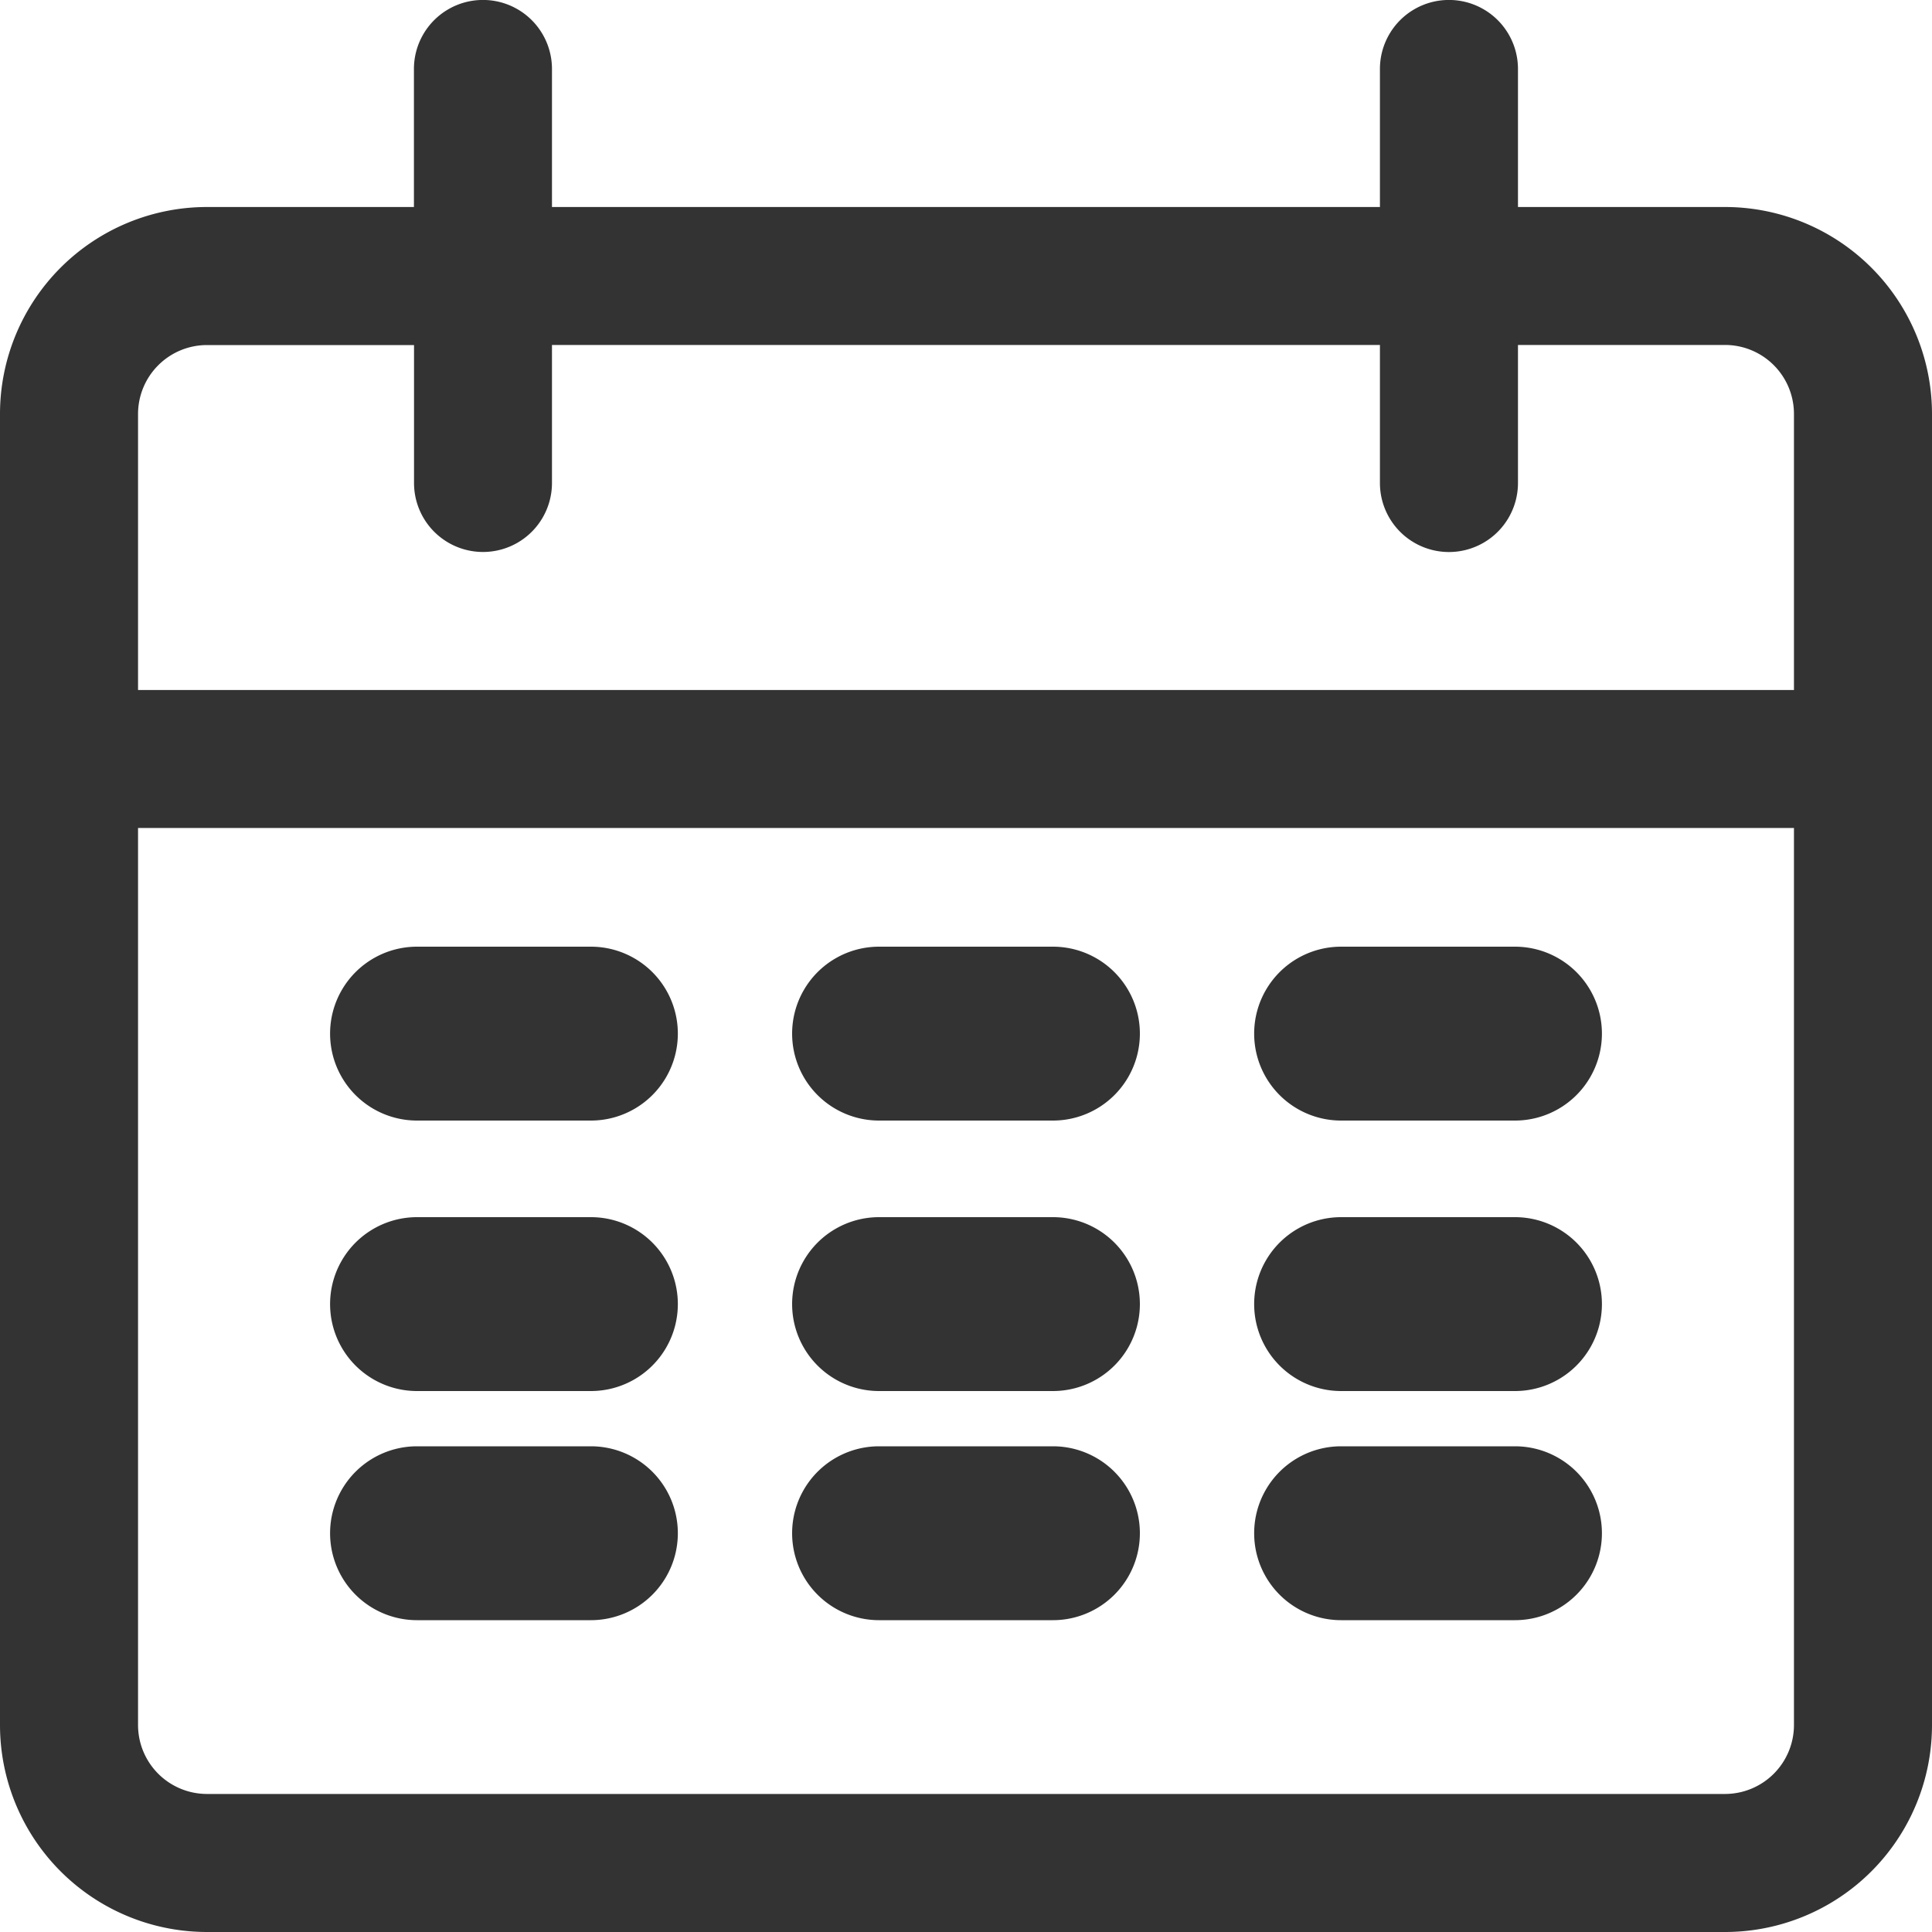 <svg id="_001-calendar" data-name="001-calendar" xmlns="http://www.w3.org/2000/svg" width="20" height="20" viewBox="0 0 20 20">
  <g id="Group_49" data-name="Group 49">
    <g id="Group_48" data-name="Group 48">
      <path id="Path_67" data-name="Path 67" d="M17.857,2.143H15.714V.714a.714.714,0,0,0-1.429,0V2.143H5.714V.714a.714.714,0,1,0-1.429,0V2.143H2.143A2.143,2.143,0,0,0,0,4.286V17.857A2.143,2.143,0,0,0,2.143,20H17.857A2.143,2.143,0,0,0,20,17.857V4.286A2.143,2.143,0,0,0,17.857,2.143Zm.714,15.714a.714.714,0,0,1-.714.714H2.143a.714.714,0,0,1-.714-.714V8.571H18.571Zm0-10.714H1.429V4.286a.714.714,0,0,1,.714-.714H4.286V5A.714.714,0,1,0,5.714,5V3.571h8.571V5a.714.714,0,1,0,1.429,0V3.571h2.143a.714.714,0,0,1,.714.714V7.143Z" fill="#333"/>
    </g>
  </g>
  <g id="Group_51" data-name="Group 51" transform="translate(3.417 9.8)">
    <g id="Group_50" data-name="Group 50">
      <path id="Path_68" data-name="Path 68" d="M88.033,238.933h-1.8a.9.9,0,0,0,0,1.8h1.8a.9.9,0,0,0,0-1.8Z" transform="translate(-85.333 -238.933)" fill="#333"/>
    </g>
  </g>
  <g id="Group_53" data-name="Group 53" transform="translate(8.2 9.8)">
    <g id="Group_52" data-name="Group 52">
      <path id="Path_69" data-name="Path 69" d="M207.5,238.933h-1.8a.9.9,0,1,0,0,1.8h1.8a.9.9,0,1,0,0-1.8Z" transform="translate(-204.8 -238.933)" fill="#333"/>
    </g>
  </g>
  <g id="Group_55" data-name="Group 55" transform="translate(12.983 9.8)">
    <g id="Group_54" data-name="Group 54">
      <path id="Path_70" data-name="Path 70" d="M326.967,238.933h-1.8a.9.9,0,0,0,0,1.8h1.8a.9.9,0,0,0,0-1.8Z" transform="translate(-324.267 -238.933)" fill="#333"/>
    </g>
  </g>
  <g id="Group_57" data-name="Group 57" transform="translate(3.417 12.6)">
    <g id="Group_56" data-name="Group 56">
      <path id="Path_71" data-name="Path 71" d="M88.033,307.2h-1.8a.9.9,0,1,0,0,1.8h1.8a.9.9,0,1,0,0-1.8Z" transform="translate(-85.333 -307.2)" fill="#333"/>
    </g>
  </g>
  <g id="Group_59" data-name="Group 59" transform="translate(8.2 12.6)">
    <g id="Group_58" data-name="Group 58">
      <path id="Path_72" data-name="Path 72" d="M207.5,307.2h-1.8a.9.9,0,1,0,0,1.8h1.8a.9.9,0,1,0,0-1.8Z" transform="translate(-204.8 -307.2)" fill="#333"/>
    </g>
  </g>
  <g id="Group_61" data-name="Group 61" transform="translate(12.983 12.6)">
    <g id="Group_60" data-name="Group 60">
      <path id="Path_73" data-name="Path 73" d="M326.967,307.2h-1.8a.9.9,0,0,0,0,1.8h1.8a.9.9,0,1,0,0-1.8Z" transform="translate(-324.267 -307.2)" fill="#333"/>
    </g>
  </g>
  <g id="Group_63" data-name="Group 63" transform="translate(3.417 14.972)">
    <g id="Group_62" data-name="Group 62">
      <path id="Path_74" data-name="Path 74" d="M88.033,375.467h-1.8a.9.9,0,1,0,0,1.8h1.8a.9.9,0,1,0,0-1.8Z" transform="translate(-85.333 -375.467)" fill="#333"/>
    </g>
  </g>
  <g id="Group_65" data-name="Group 65" transform="translate(8.2 14.972)">
    <g id="Group_64" data-name="Group 64">
      <path id="Path_75" data-name="Path 75" d="M207.5,375.467h-1.8a.9.9,0,1,0,0,1.8h1.8a.9.9,0,1,0,0-1.8Z" transform="translate(-204.8 -375.467)" fill="#333"/>
    </g>
  </g>
  <g id="Group_67" data-name="Group 67" transform="translate(12.983 14.972)">
    <g id="Group_66" data-name="Group 66">
      <path id="Path_76" data-name="Path 76" d="M326.967,375.467h-1.8a.9.9,0,0,0,0,1.8h1.8a.9.9,0,1,0,0-1.8Z" transform="translate(-324.267 -375.467)" fill="#333"/>
    </g>
  </g>
</svg>
